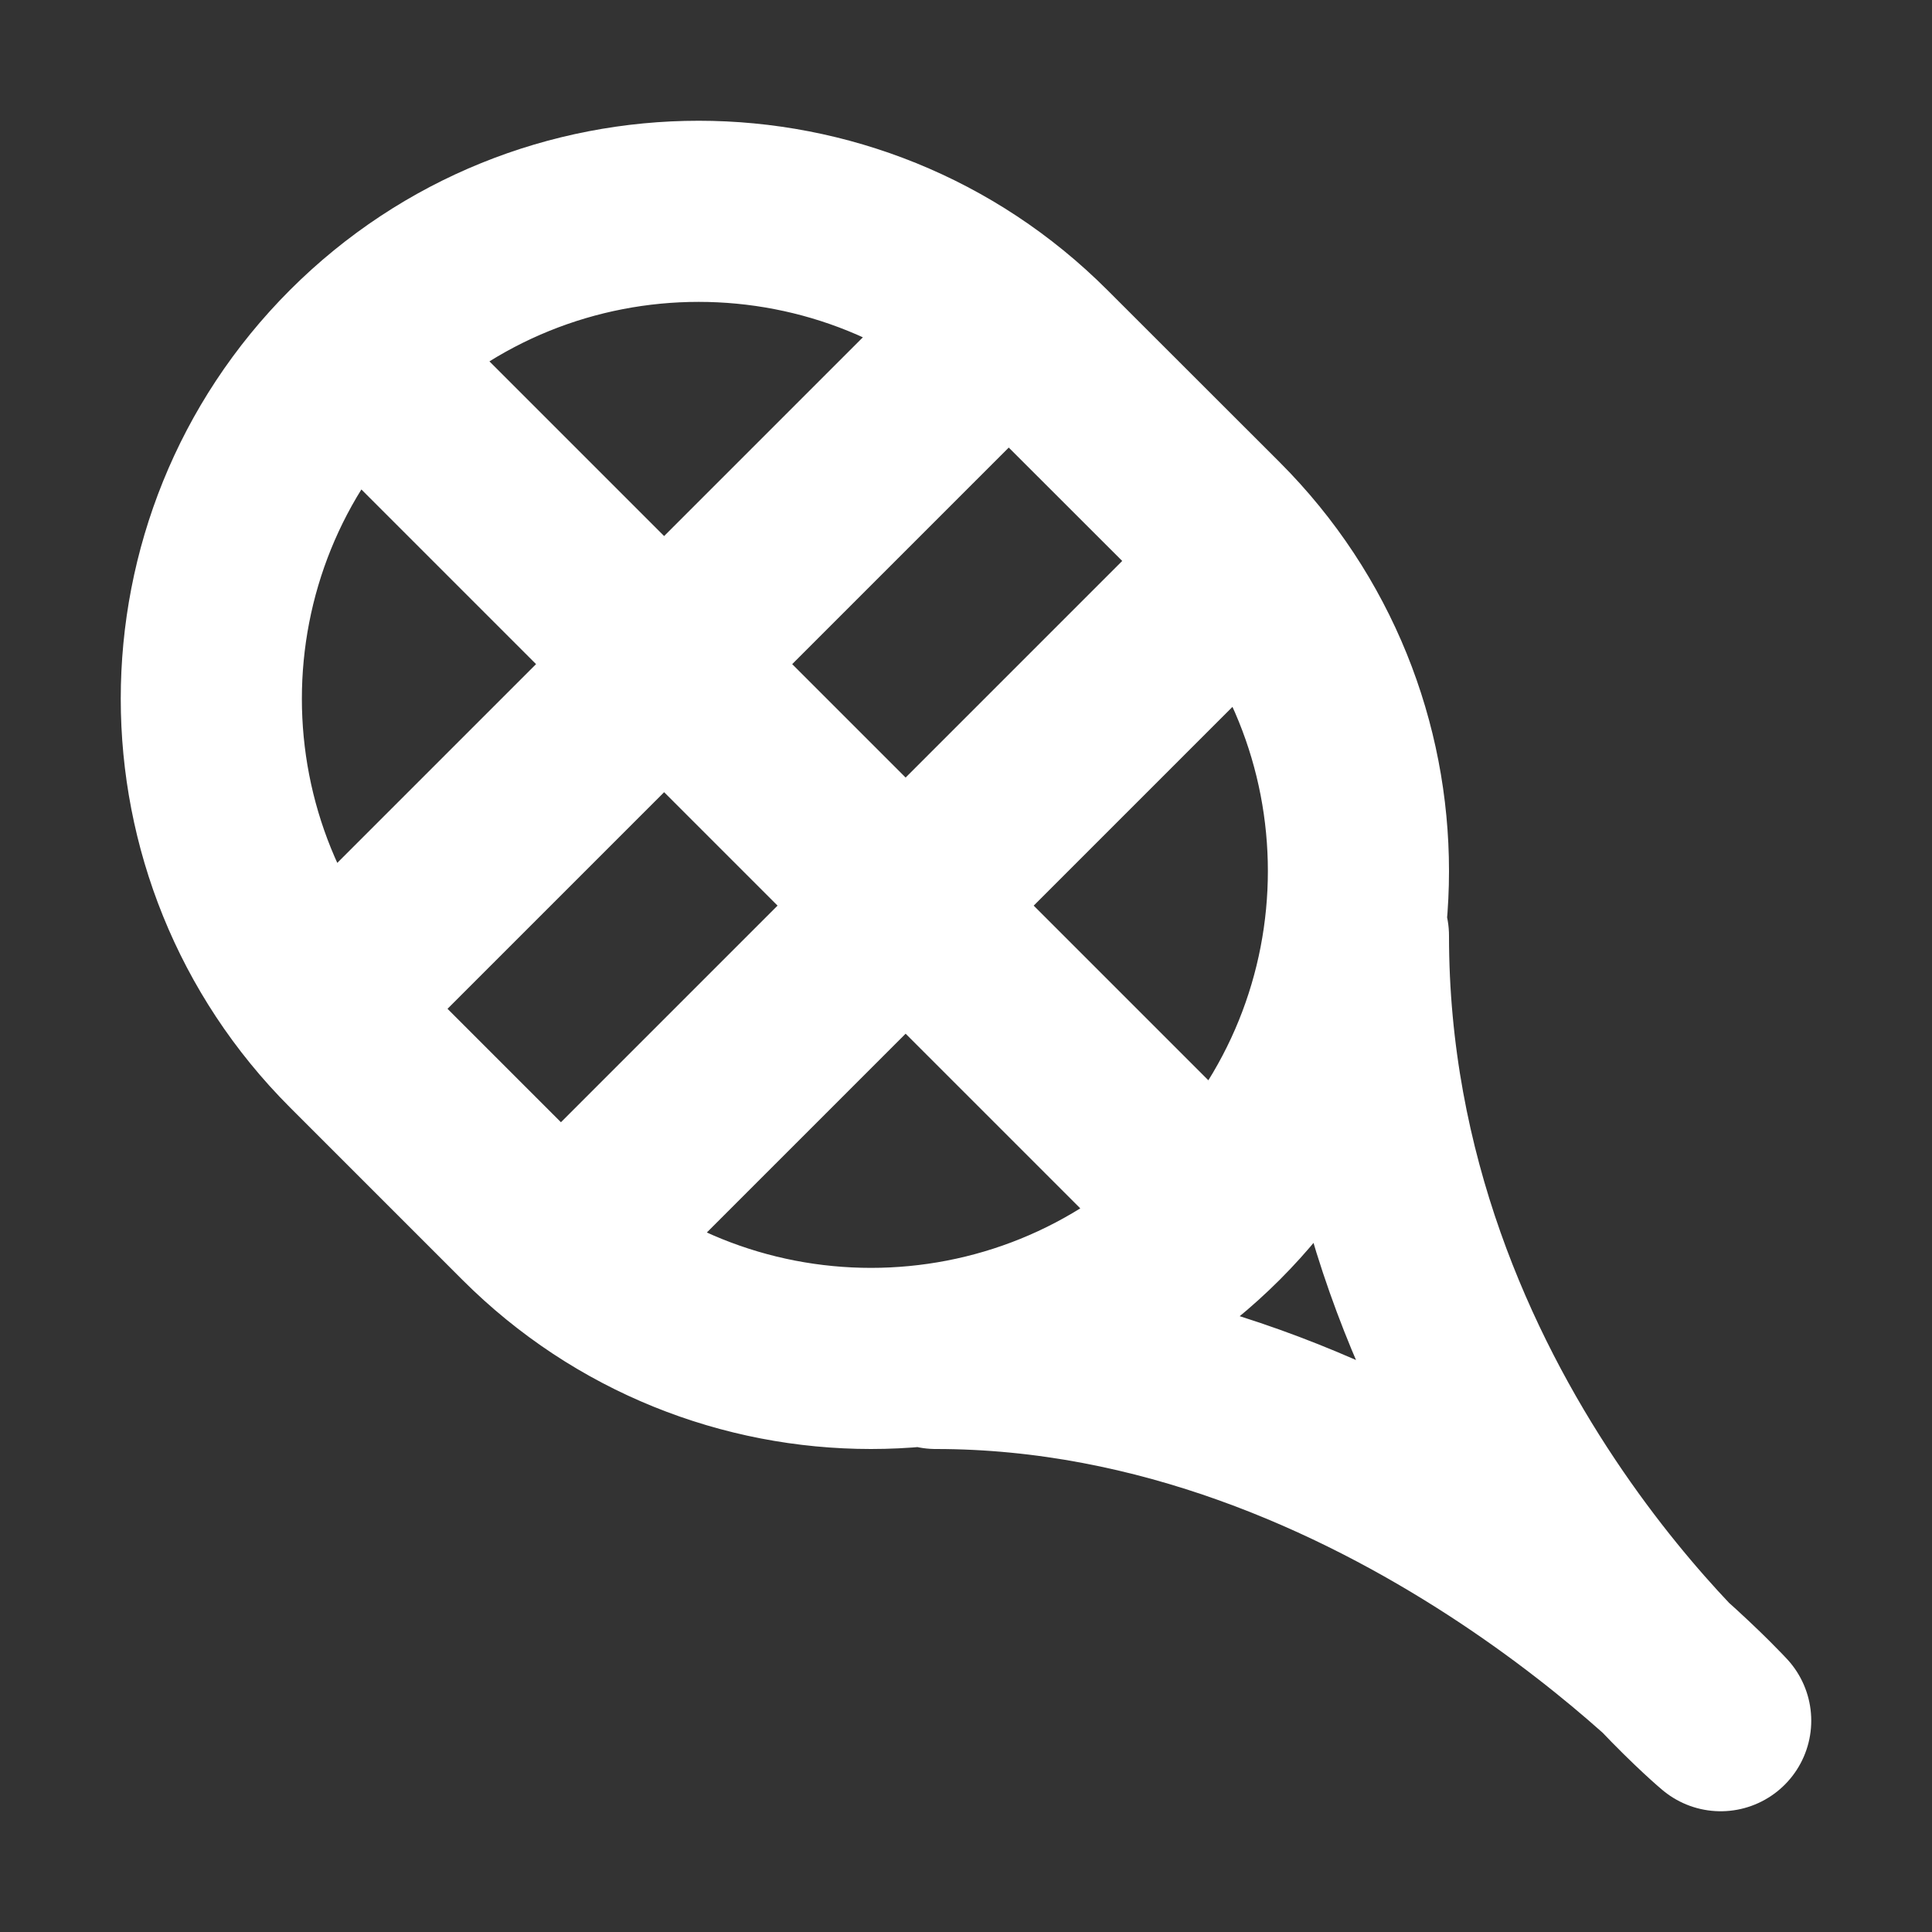 <svg width="32" height="32" viewBox="0 0 16 16" fill="none" xmlns="http://www.w3.org/2000/svg">

<rect x="0" y="0" width="16" height="16" fill="#333333" stroke="none"/>

<path d="M11.25 7.75C11.25 11.75 14.25 14.25 14.25 14.25C14.25 14.25 11.5 11.25 7.75 11.25M4.75 10.25L7.5 7.5M7.5 7.5L10.25 4.75M7.5 7.5L5.5 5.5M7.5 7.5L10 10M2.75 8.25L5.5 5.5M5.5 5.5L8.25 2.75M5.5 5.5L3 3M2.932 8.641L4.359 10.068C5.935 11.644 8.491 11.644 10.068 10.068C11.644 8.491 11.644 5.936 10.068 4.359L8.64 2.932C7.064 1.356 4.508 1.356 2.932 2.932C1.356 4.509 1.356 7.064 2.932 8.641Z" stroke="white" stroke-width="1.5" stroke-linecap="round" stroke-linejoin="round"/>
</svg>
